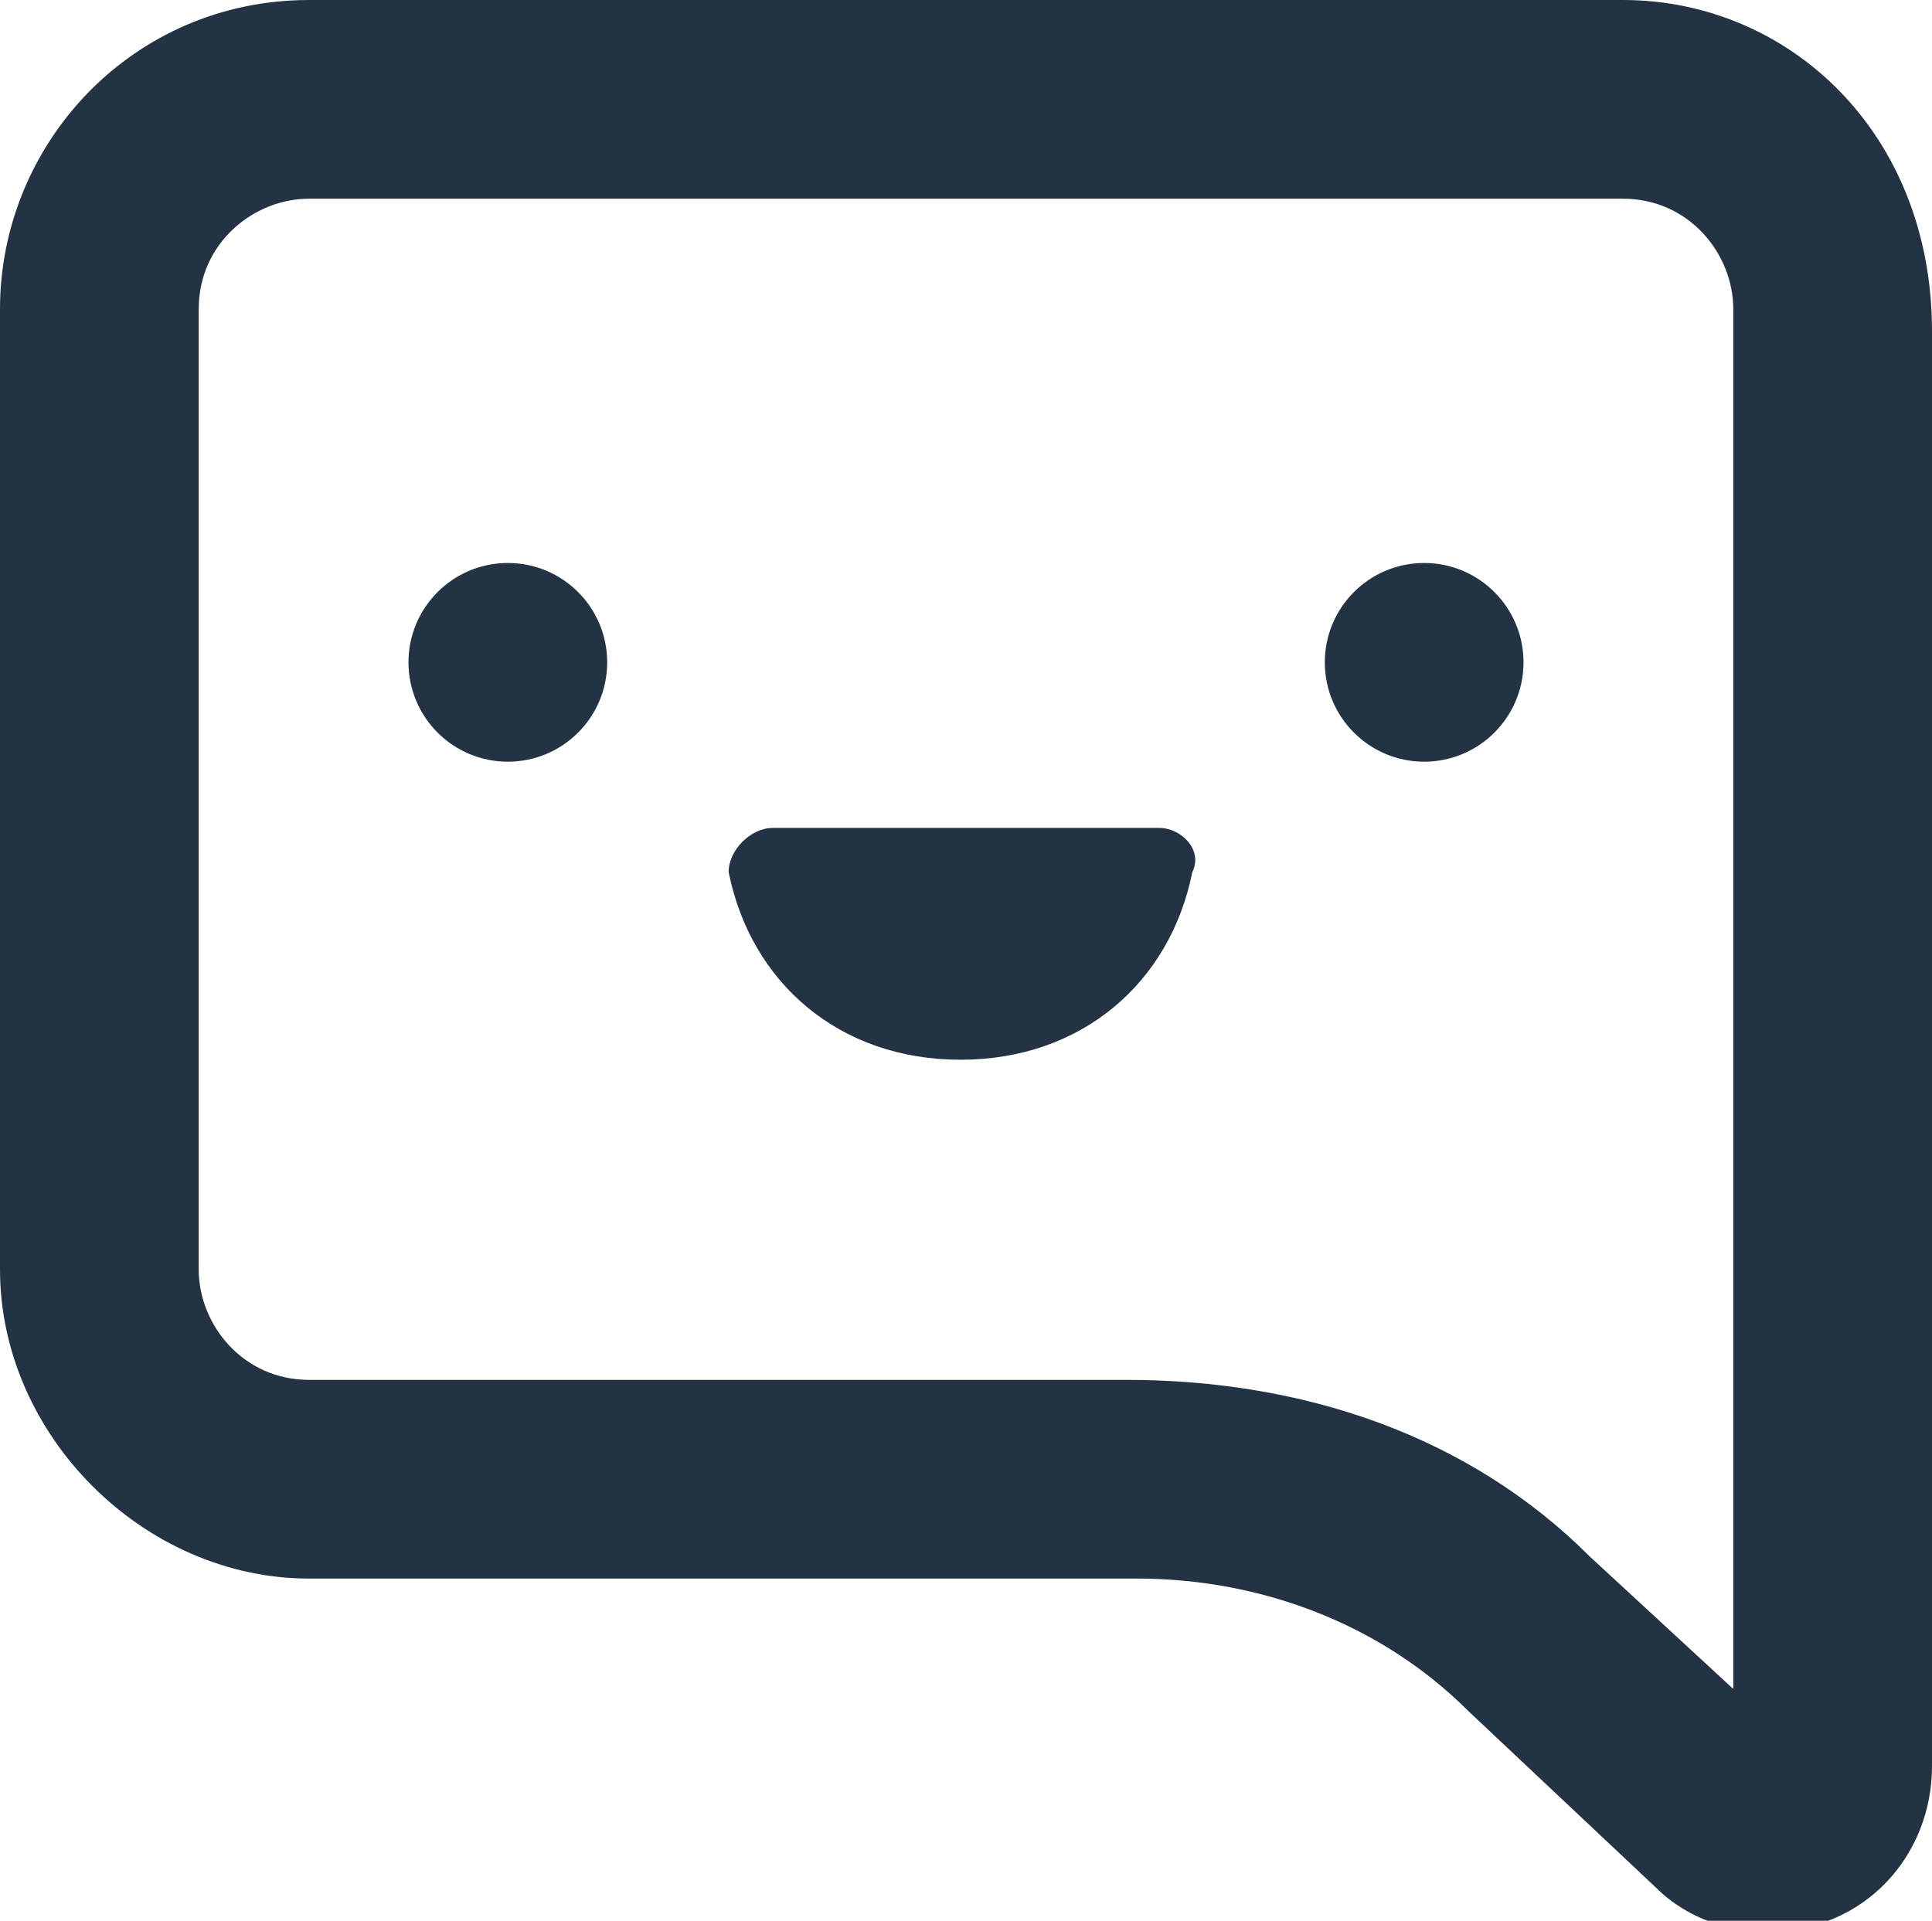 <?xml version="1.0" encoding="utf-8"?>
<!-- Generator: Adobe Illustrator 19.2.0, SVG Export Plug-In . SVG Version: 6.00 Build 0)  -->
<svg version="1.1" id="Layer_1" xmlns="http://www.w3.org/2000/svg" xmlns:xlink="http://www.w3.org/1999/xlink" x="0px" y="0px"
	 viewBox="0 0 17.5 17.4" style="enable-background:new 0 0 17.5 17.4;" xml:space="preserve">
<style type="text/css">
	.st0{fill:#243343;}
</style>
<g>
	<path class="st0" d="M14.7,0H2.8C1.2,0,0,1.3,0,2.8v8.7c0,1.5,1.3,2.8,2.8,2.8h7.5c1.1,0,2.2,0.4,3,1.2l1.7,1.6
		c0.3,0.3,0.7,0.4,1,0.4c0.9,0,1.5-0.7,1.5-1.5v-13C17.5,1.2,16.2,0,14.7,0z M15.7,15.3l-1.3-1.2c-1.1-1.1-2.6-1.6-4.2-1.6H2.8
		c-0.6,0-1-0.5-1-1V2.8c0-0.6,0.5-1,1-1h11.9c0.6,0,1,0.5,1,1L15.7,15.3L15.7,15.3z"/>
	<path class="st0" d="M10.5,7.5H7c-0.2,0-0.4,0.2-0.4,0.4c0.2,1,1,1.7,2.1,1.7s1.9-0.7,2.1-1.7C10.9,7.7,10.7,7.5,10.5,7.5z"/>
	<circle class="st0" cx="12.9" cy="6" r="0.9"/>
	<circle class="st0" cx="4.6" cy="6" r="0.9"/>
</g>
</svg>

